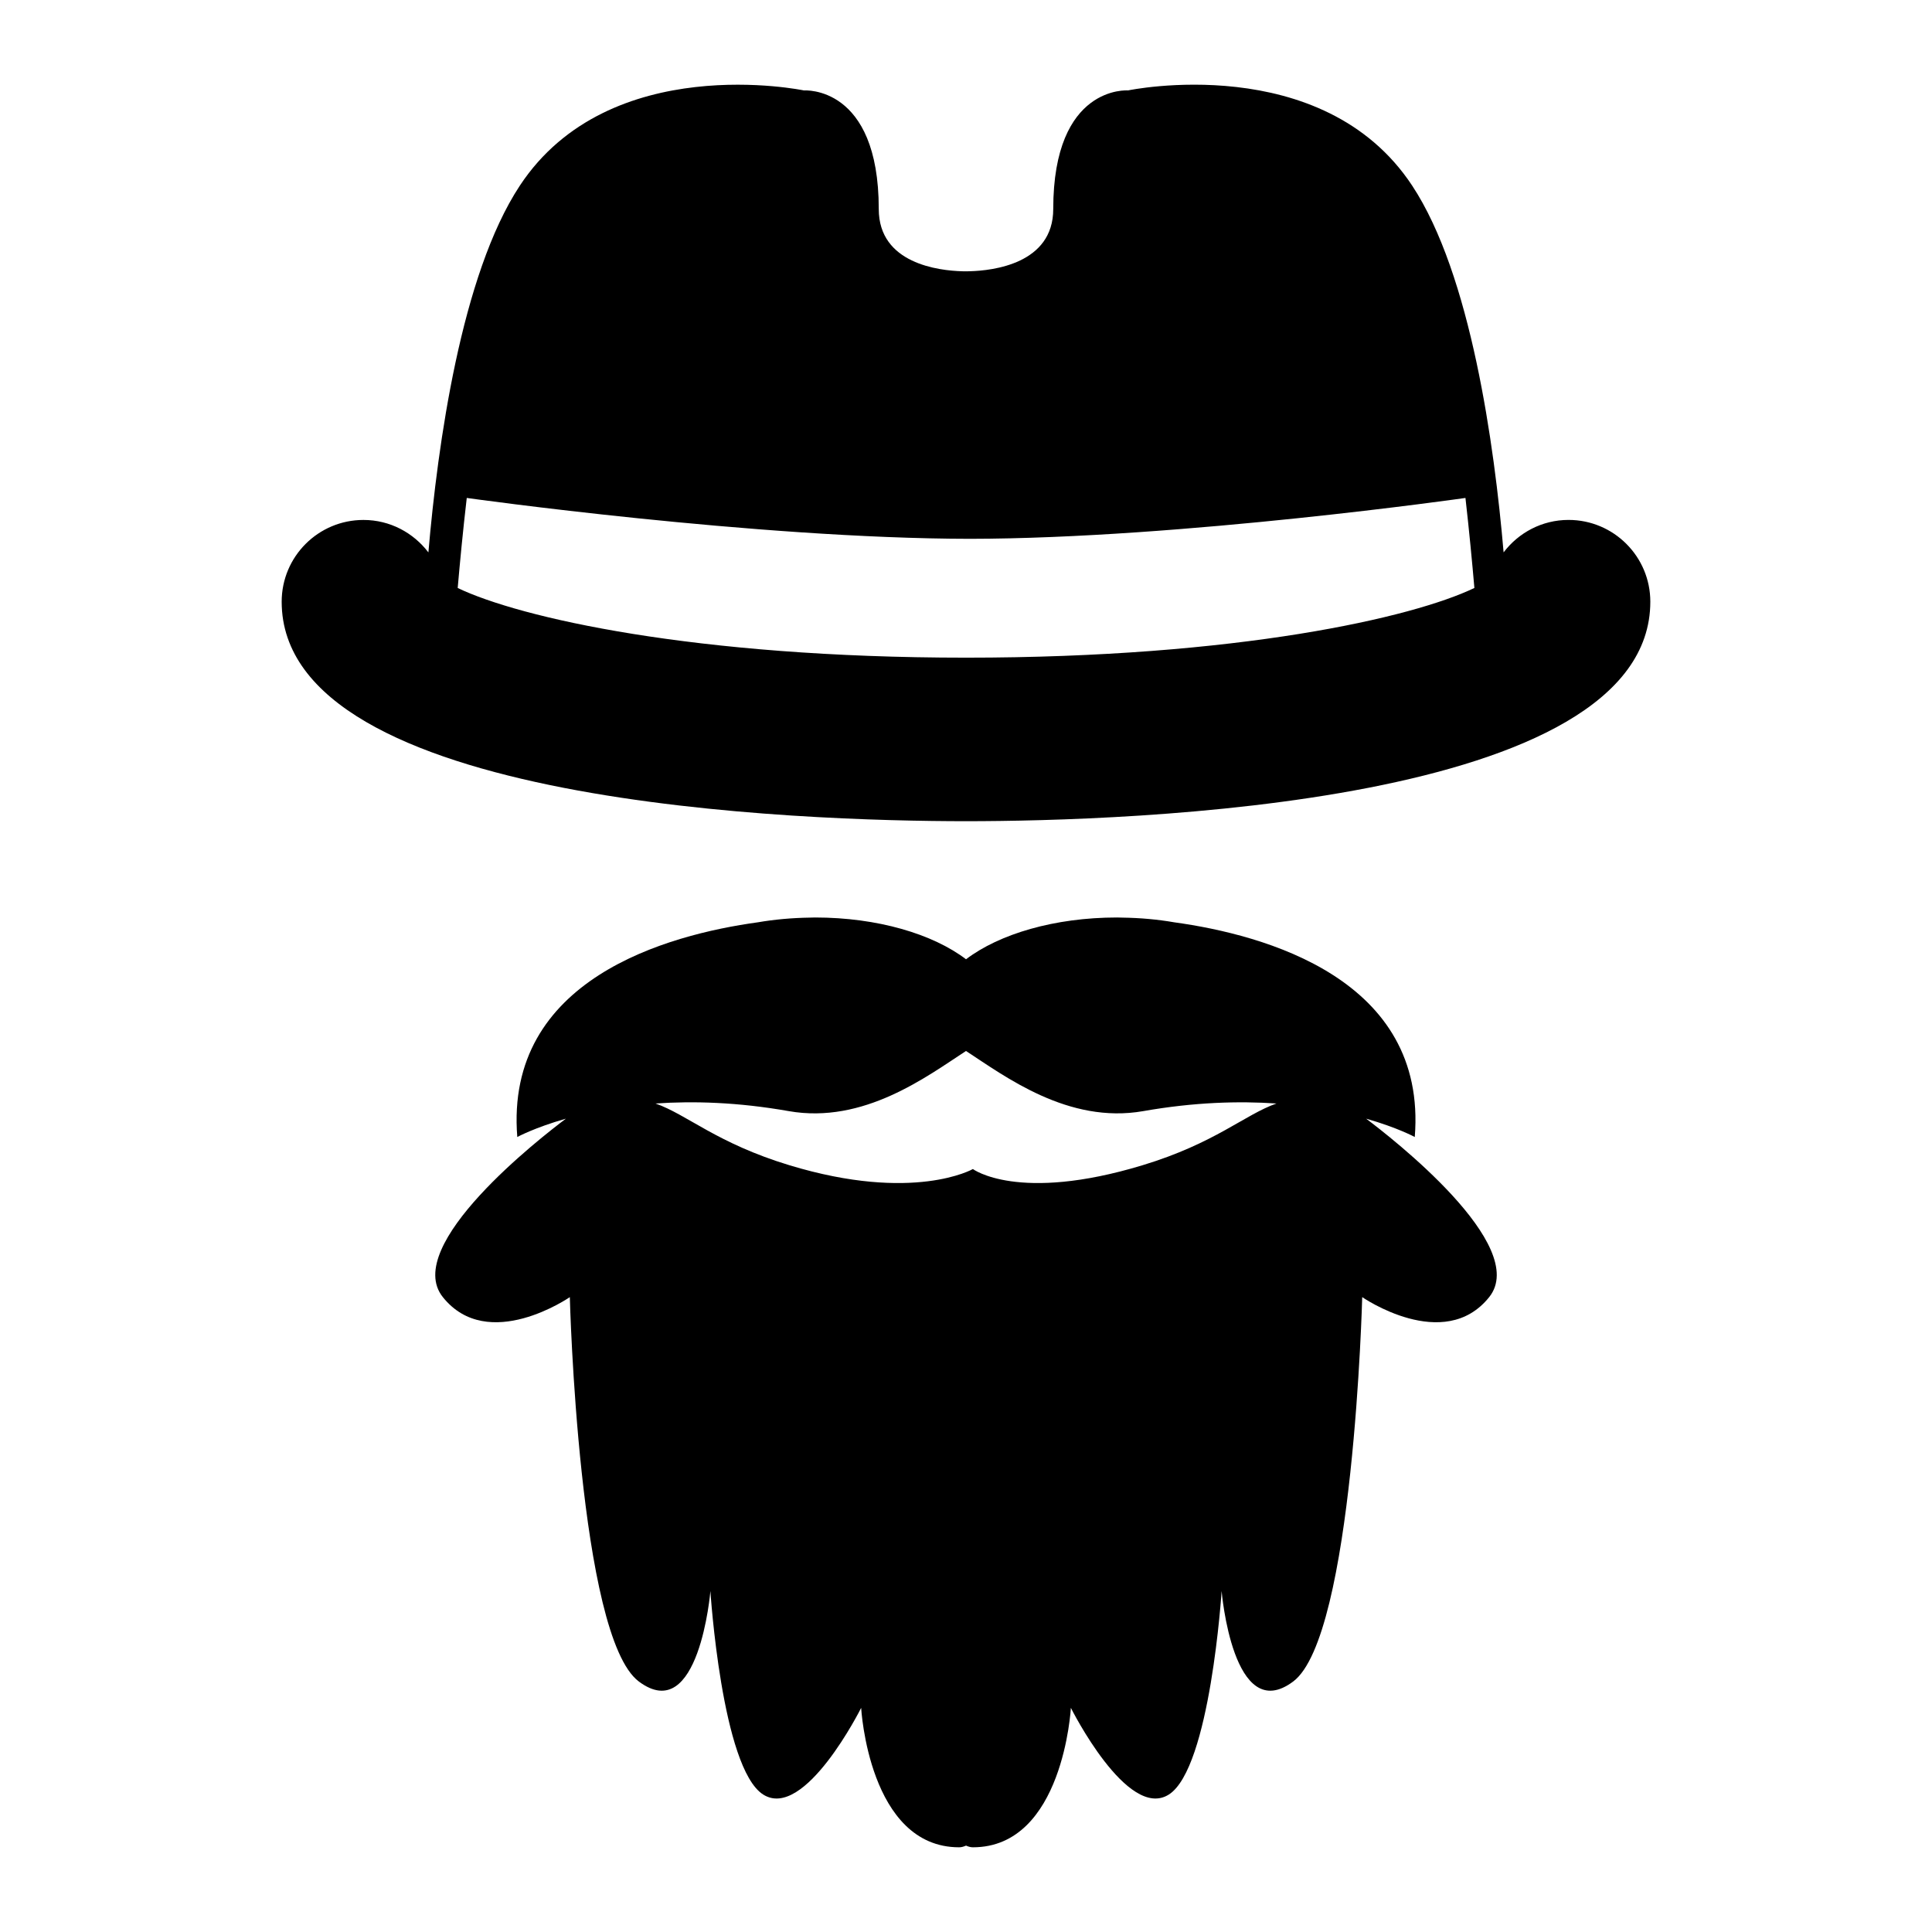 <?xml version="1.0" encoding="iso-8859-1"?>
<!-- Generator: Adobe Illustrator 17.0.0, SVG Export Plug-In . SVG Version: 6.00 Build 0)  -->
<!DOCTYPE svg PUBLIC "-//W3C//DTD SVG 1.1//EN" "http://www.w3.org/Graphics/SVG/1.1/DTD/svg11.dtd">
<svg version="1.1" id="Capa_1" xmlns="http://www.w3.org/2000/svg" xmlns:xlink="http://www.w3.org/1999/xlink" x="0px" y="0px"
	 width="64px" height="64px" viewBox="0 0 64 64" style="enable-background:new 0 0 64 64;" xml:space="preserve">
<g>
	<path d="M32,27.203c5.318,0,22.669-0.525,22.669-7.271c0-1.496-1.213-2.709-2.709-2.709c-0.88,0-1.657,0.424-2.151,1.075
		c-0.306-3.555-1.084-9.202-3.029-12.149c-2.973-4.505-9.413-3.154-9.413-3.154s-2.477-0.19-2.477,3.929
		c0,1.814-1.999,2.041-2.763,2.061c-0.008,0-0.023,0-0.034,0.001C32.059,8.987,32.028,8.988,32,8.988c-0.028,0-0.059,0-0.093-0.001
		c-0.011,0-0.026,0-0.034-0.001c-0.764-0.021-2.763-0.247-2.763-2.061c0-4.119-2.477-3.929-2.477-3.929s-6.441-1.352-9.413,3.154
		c-1.944,2.947-2.723,8.594-3.029,12.149c-0.495-0.65-1.271-1.075-2.151-1.075c-1.496,0-2.709,1.213-2.709,2.709
		C9.331,26.679,26.682,27.203,32,27.203z M15.462,16.495c0,0,9.569,1.346,16.669,1.354c6.991-0.008,16.414-1.354,16.414-1.354
		c0.124,1.089,0.225,2.16,0.296,2.982c-2.042,0.981-7.826,2.309-16.84,2.309c-9.012,0-14.795-1.328-16.839-2.308
		C15.233,18.655,15.335,17.584,15.462,16.495z"/>
	<path d="M14.67,42.969c1.498,1.872,4.206,0,4.206,0s0.288,11.234,2.285,12.732c1.997,1.498,2.372-2.996,2.372-2.996
		s0.374,5.867,1.748,6.741s3.246-2.871,3.246-2.871s0.25,4.619,3.245,4.619c0.081,0,0.156-0.024,0.229-0.056
		c0.072,0.032,0.147,0.056,0.228,0.056c2.996,0,3.245-4.619,3.245-4.619s1.872,3.745,3.246,2.871
		c1.373-0.874,1.748-6.741,1.748-6.741s0.374,4.494,2.372,2.996s2.285-12.732,2.285-12.732s2.708,1.872,4.206,0
		c1.37-1.712-3.271-5.308-4.077-5.912c1.046,0.298,1.612,0.608,1.612,0.608c0.422-5.235-4.985-6.701-7.966-7.112
		c-0.547-0.095-1.127-0.148-1.73-0.156c-0.104-0.004-0.166-0.004-0.166-0.004c-2.074,0-3.903,0.548-5.003,1.384
		c-1.1-0.836-2.929-1.384-5.003-1.384c0,0-0.062,0.001-0.166,0.004c-0.603,0.009-1.183,0.062-1.73,0.156
		c-2.981,0.411-8.388,1.878-7.966,7.112c0,0,0.566-0.31,1.611-0.608C17.941,37.661,13.3,41.257,14.67,42.969z M26.127,36.807
		c2.487,0.438,4.586-1.154,5.873-1.992c1.287,0.838,3.386,2.429,5.873,1.992c1.688-0.297,3.164-0.337,4.412-0.252
		c-1.044,0.363-2.028,1.315-4.44,2.046c-4.119,1.248-5.617,0.125-5.617,0.125s-1.955,1.123-6.074-0.125
		c-2.412-0.731-3.395-1.682-4.44-2.046C22.962,36.469,24.438,36.509,26.127,36.807z"/>
</g>
</svg>
